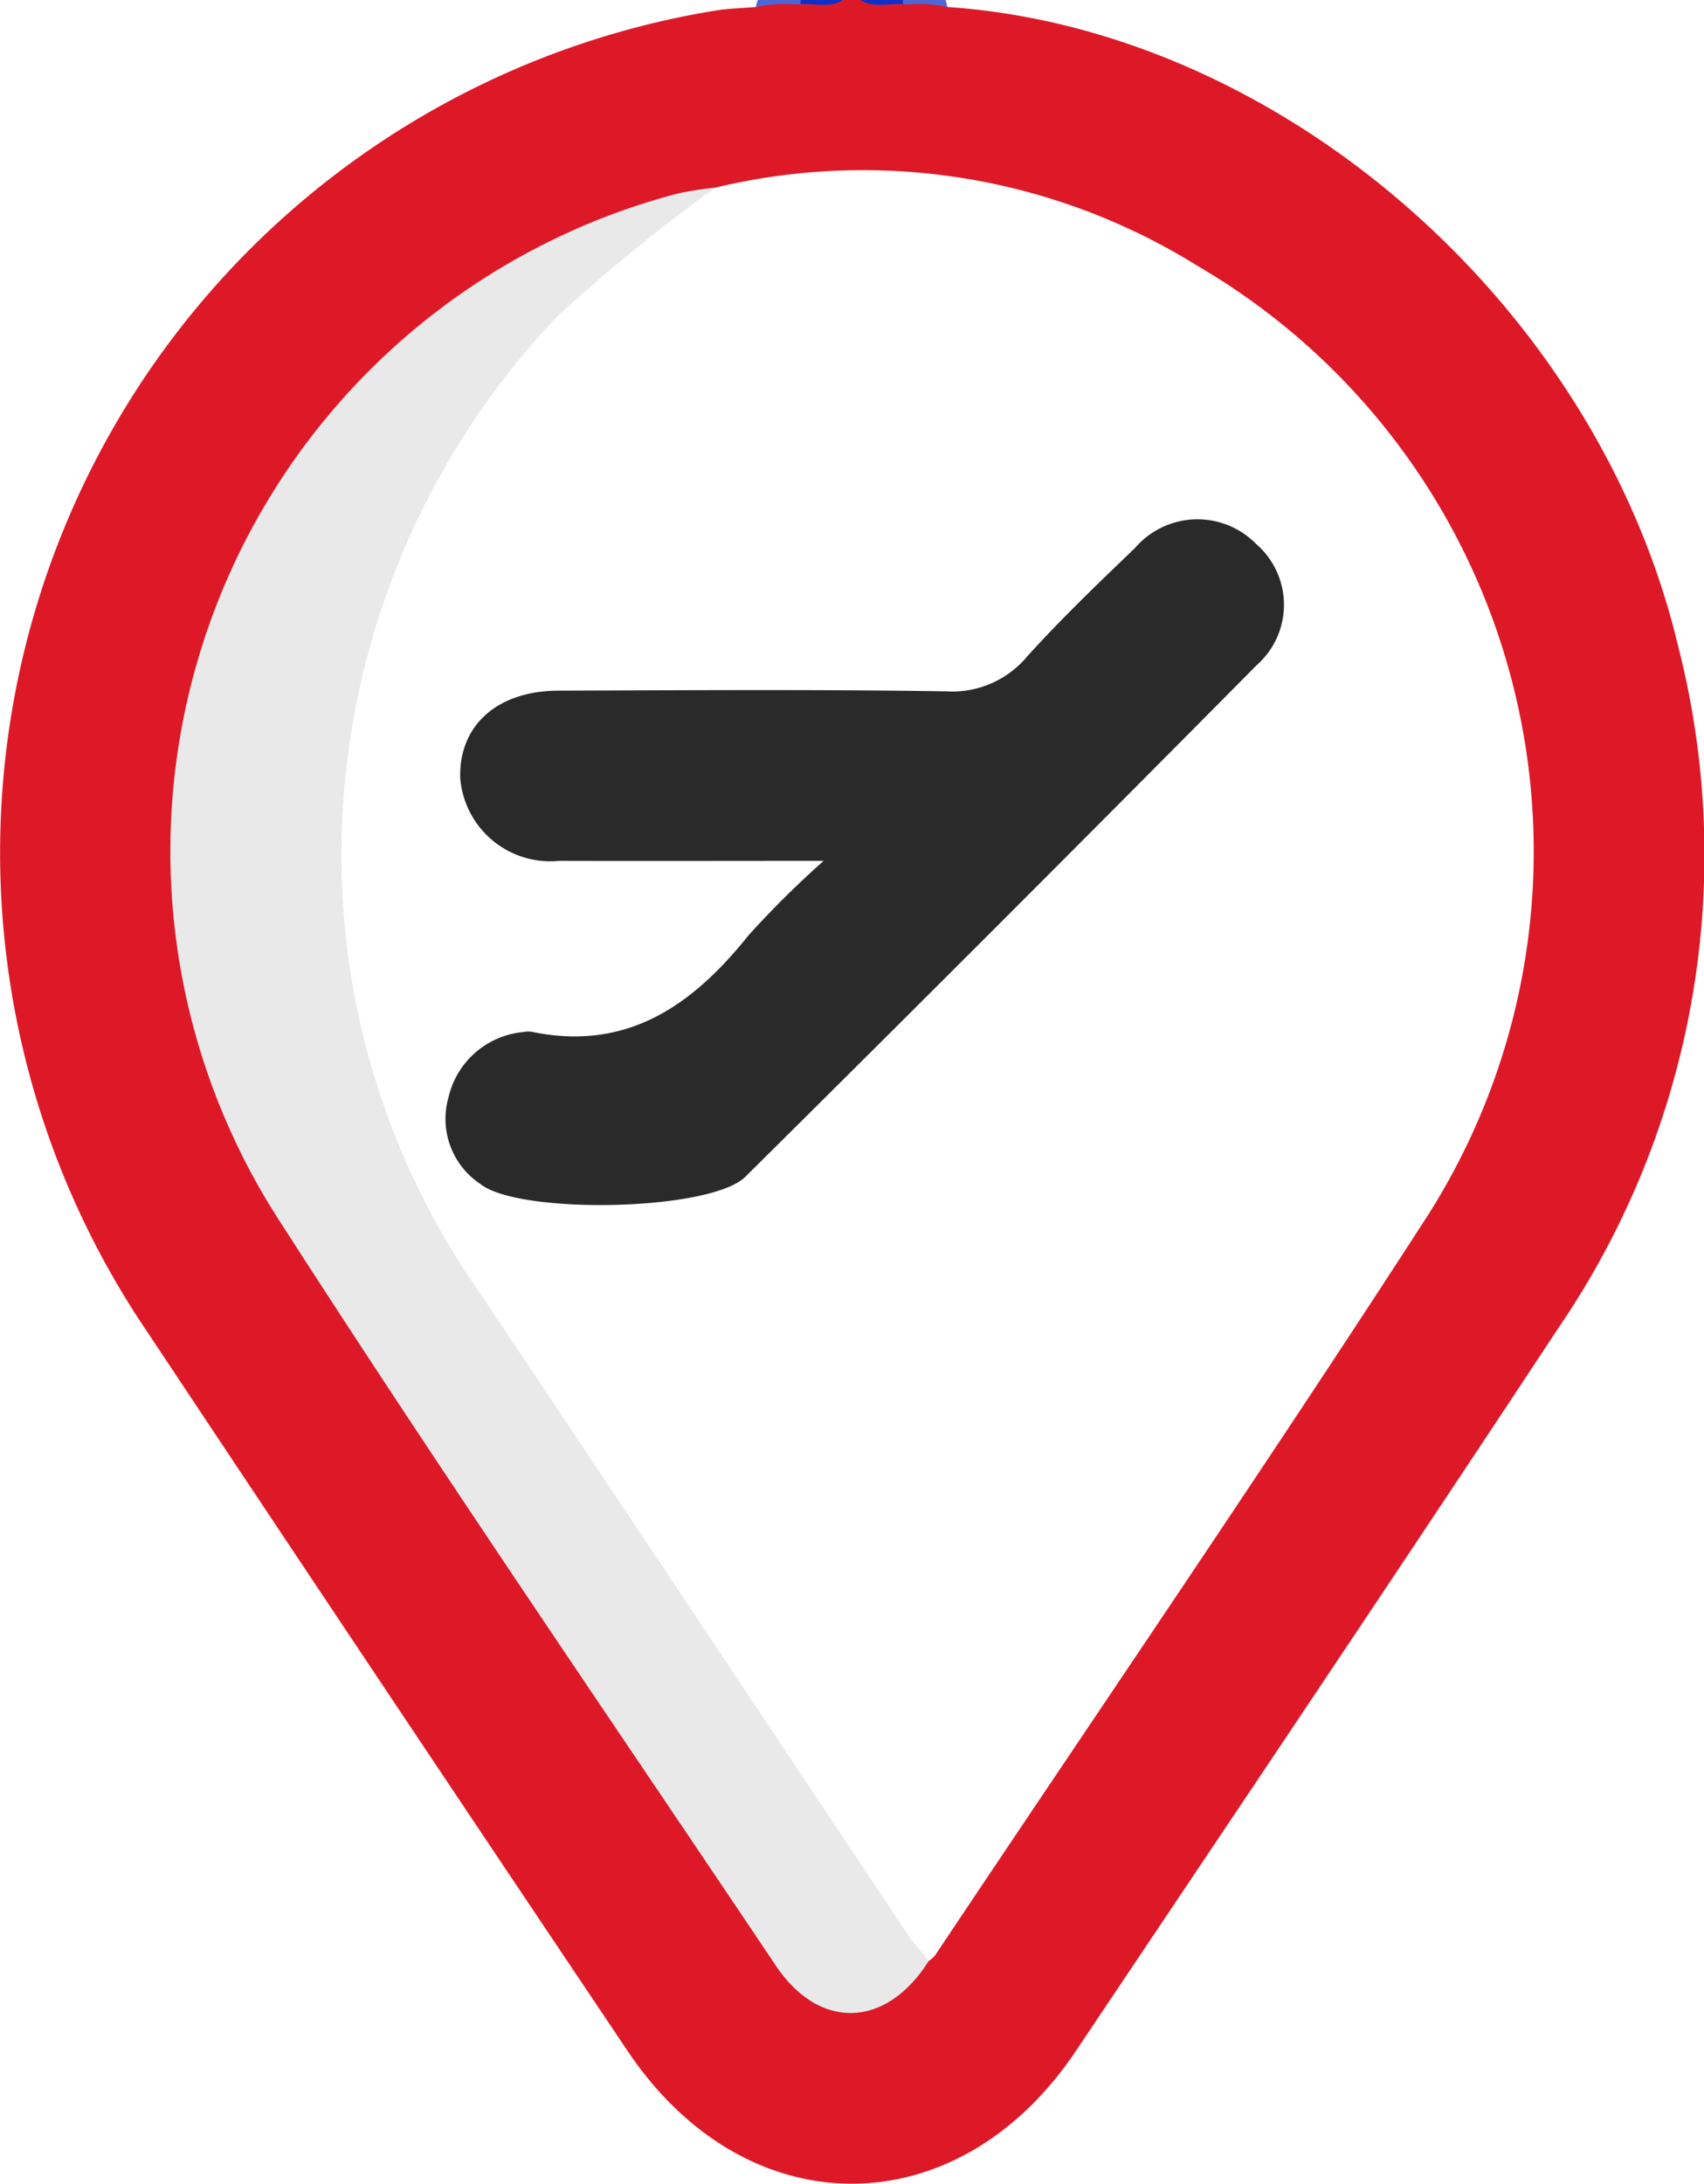 <svg xmlns="http://www.w3.org/2000/svg" width="34.919" height="44.719" viewBox="0 0 34.919 44.719">
  <g id="Group_6392" data-name="Group 6392" transform="translate(-102.045 -59)">
    <path id="Path_15436" data-name="Path 15436" d="M236.064,59.166l-.9-.023a.565.565,0,0,1,.039-.143h.873q.088.064.052.116C236.109,59.149,236.087,59.166,236.064,59.166Z" transform="translate(-117.628)" fill="#4e66d5"/>
    <path id="Path_15437" data-name="Path 15437" d="M242.87,59.166a.811.811,0,0,0,.015-.166h.873C243.506,59.291,243.172,59.14,242.87,59.166Z" transform="translate(-124.434)" fill="#0f30c7"/>
    <path id="Path_15438" data-name="Path 15438" d="M254.386,59.167c-.3-.028-.635.124-.886-.167h.873q.082.049.061.107T254.386,59.167Z" transform="translate(-133.827)" fill="#0f30c7"/>
    <path id="Path_15439" data-name="Path 15439" d="M261.012,59.167A.817.817,0,0,1,261,59h.873a.863.863,0,0,1,.038.144Z" transform="translate(-140.452)" fill="#4e67d5"/>
    <path id="Path_15440" data-name="Path 15440" d="M136.431,72.22c-1.668-6.975-8.141-12.615-14.973-13.077a2.87,2.87,0,0,0-.839-.053c-.314-.043-.645.094-.945-.09h-.349c-.3.184-.632.048-.946.09a2.891,2.891,0,0,0-.839.053c-.289.025-.583.029-.868.079a17.473,17.473,0,0,0-11.6,27.066q4.9,7.368,9.833,14.71c2.431,3.626,6.757,3.628,9.189,0,3.3-4.923,6.61-9.839,9.875-14.786A17.188,17.188,0,0,0,136.431,72.22Zm-5.187,11.763c-3.279,5.066-6.688,10.047-10.041,15.065a.637.637,0,0,1-.129.111c-.417.049-.528-.312-.692-.557-3.1-4.639-6.26-9.24-9.273-13.935a15.807,15.807,0,0,1,1.156-18.13,12.553,12.553,0,0,1,4.44-3.695,12.969,12.969,0,0,1,9.875,1.6A13.881,13.881,0,0,1,131.244,83.983Z" fill="#dd1928"/>
    <path id="Path_15441" data-name="Path 15441" d="M143.067,92.011a35.592,35.592,0,0,0-3.221,2.619,16.01,16.01,0,0,0-4.311,9.017,15.6,15.6,0,0,0,2.682,10.965q4.38,6.544,8.742,13.1c.144.215.318.41.478.614-.865,1.375-2.235,1.434-3.135.092-3.419-5.094-6.893-10.152-10.21-15.312a13.924,13.924,0,0,1,8.21-20.976A7.291,7.291,0,0,1,143.067,92.011Z" transform="translate(-26.361 -29.169)" fill="#e9e9e9"/>
    <path id="Path_15442" data-name="Path 15442" d="M188.177,157.34c-2,0-3.707.005-5.418,0a1.852,1.852,0,0,1-2.029-1.7c-.028-1.074.756-1.782,2.017-1.786,2.644-.008,5.289-.027,7.933.014a2,2,0,0,0,1.664-.709c.7-.776,1.458-1.5,2.213-2.225a1.686,1.686,0,0,1,2.485-.082,1.646,1.646,0,0,1,.011,2.479q-5.216,5.263-10.48,10.478c-.714.708-4.654.78-5.436.144a1.6,1.6,0,0,1-.649-1.762,1.734,1.734,0,0,1,1.532-1.345.512.512,0,0,1,.174-.006c1.958.407,3.3-.544,4.446-1.978A19.87,19.87,0,0,1,188.177,157.34Z" transform="translate(-69.254 -80.711)" fill="#2a2a2a"/>
  </g>
</svg>
